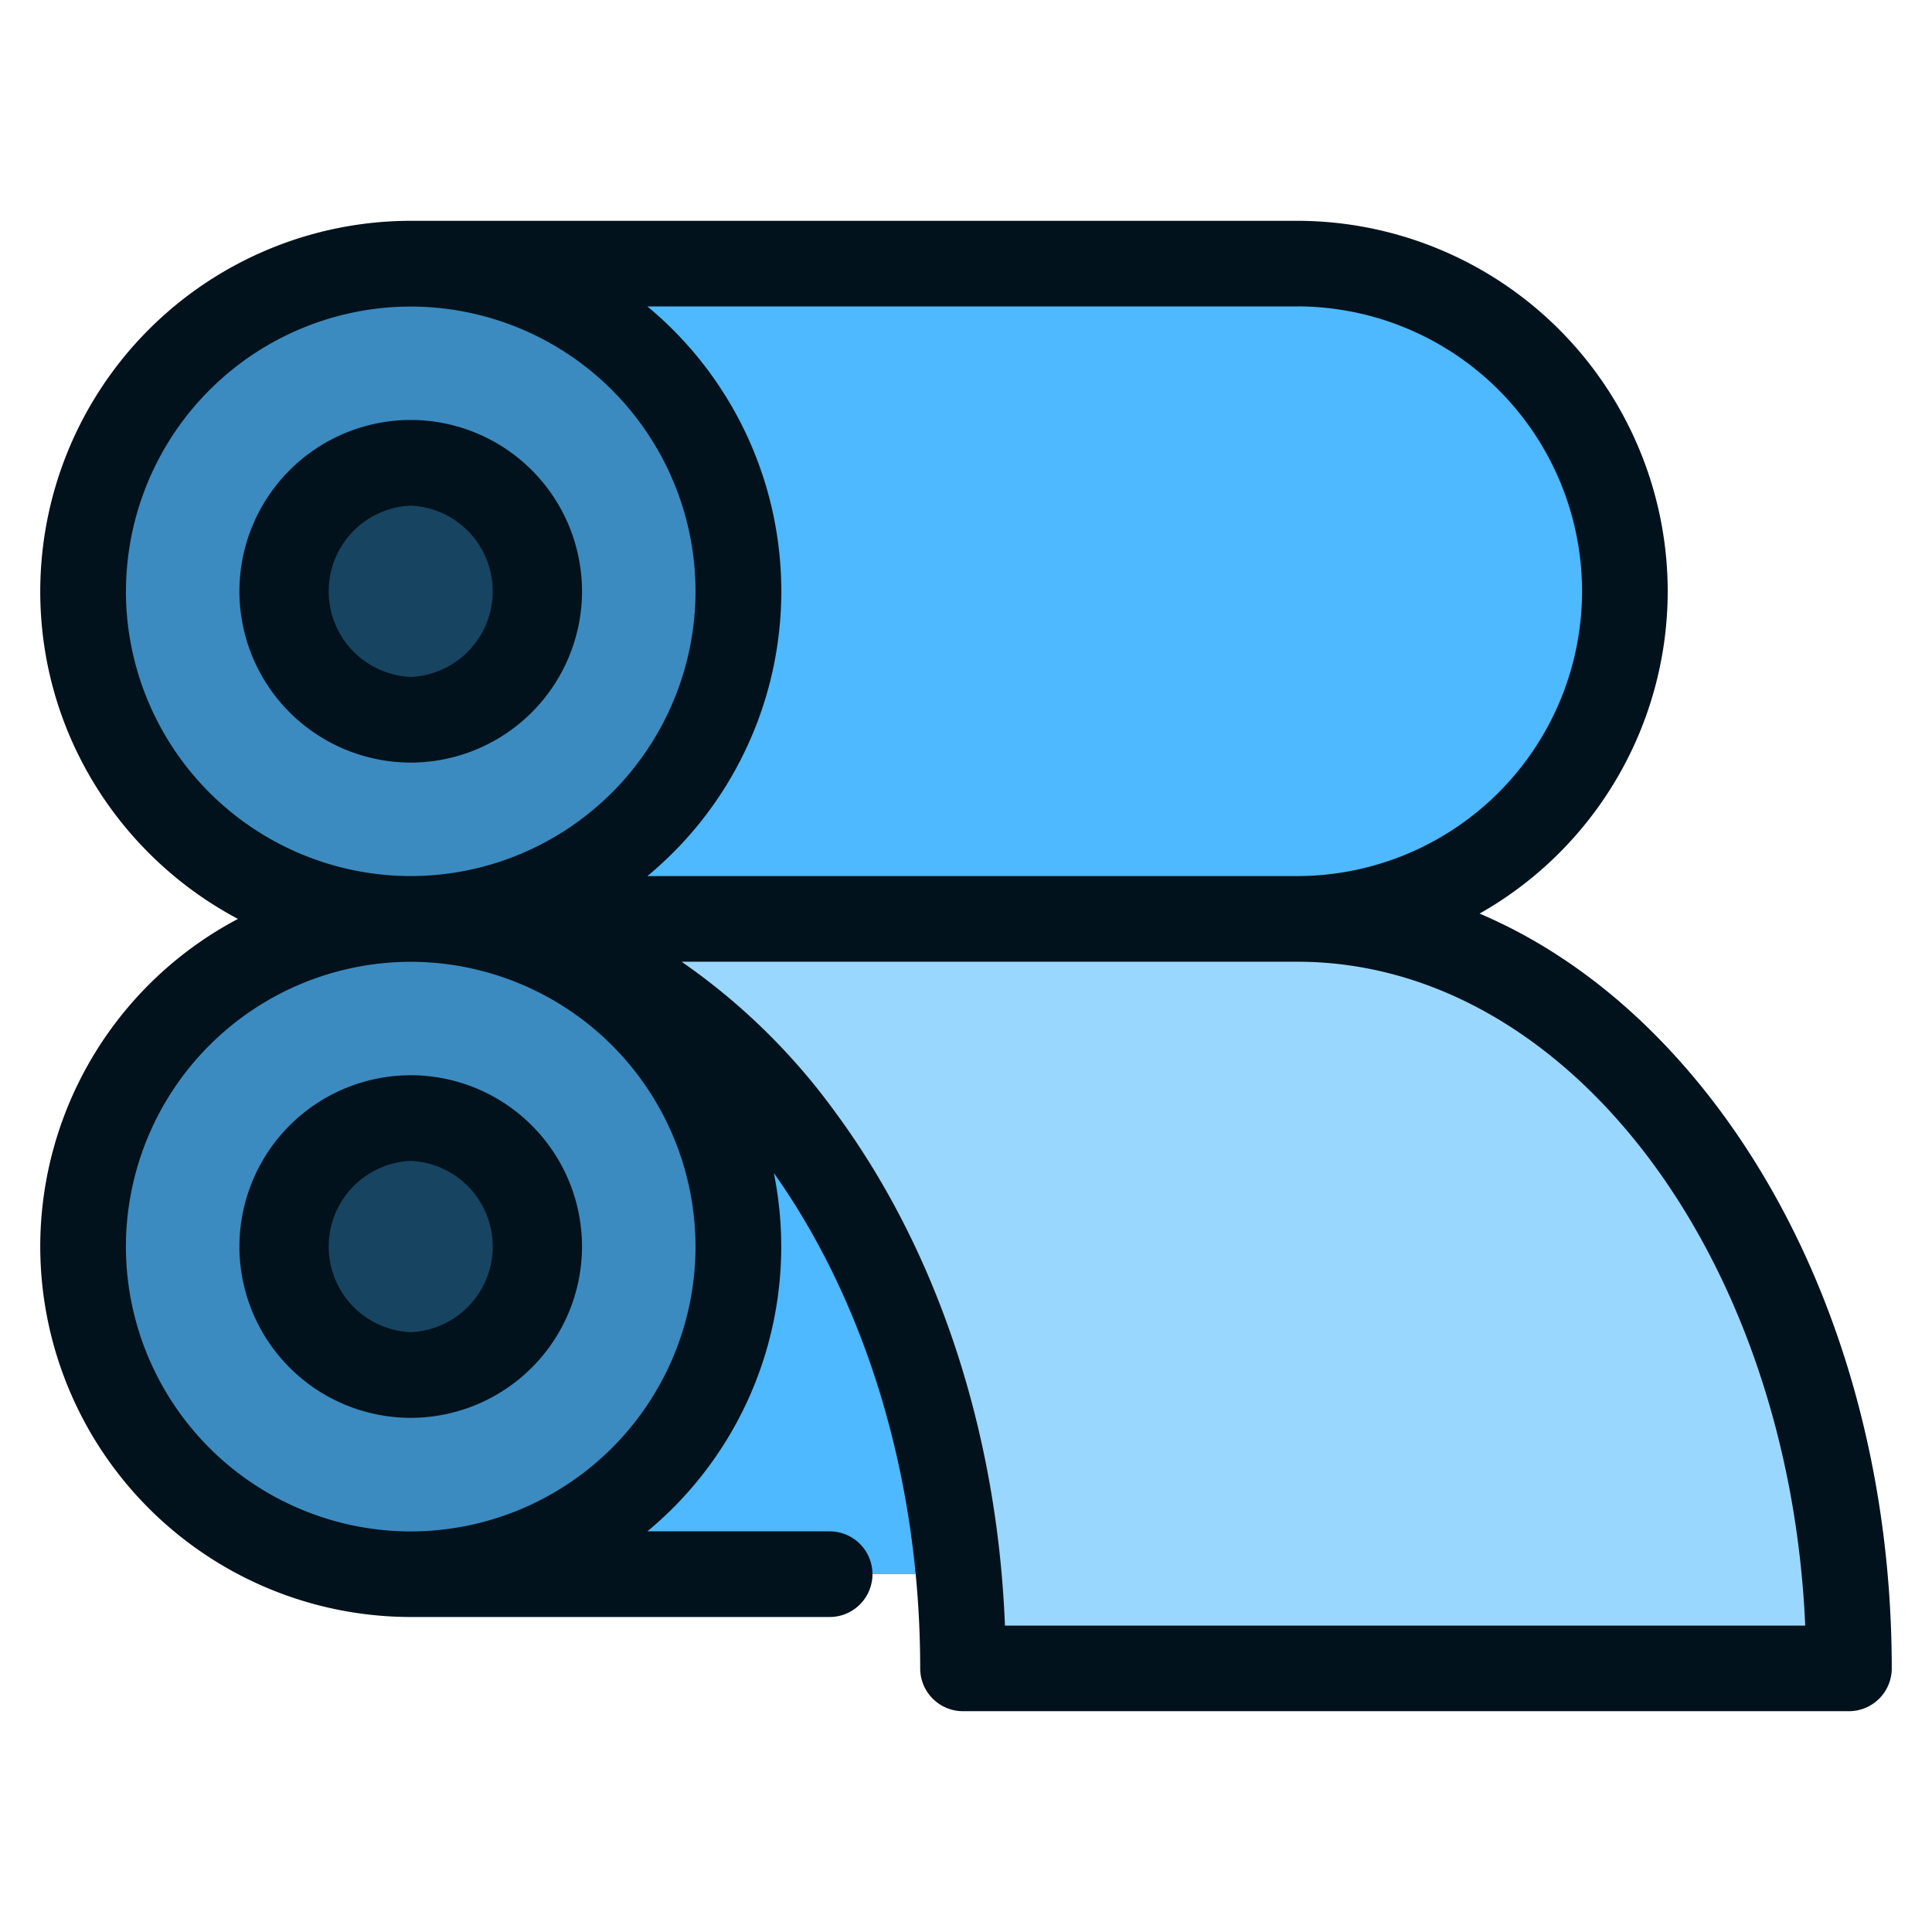<svg width="24" height="24" fill="none" xmlns="http://www.w3.org/2000/svg">
  <defs/>
  <path d="M16.116 3.275H5.103v16.28h11.013v-8.14a4.07 4.07 0 100-8.14z" fill="#4EB9FF"/>
  <path d="M16.116 11.415H5.11c3.785 0 6.853 4.168 6.853 9.31h11.005c0-5.142-3.068-9.31-6.852-9.31z" fill="#9AD7FF"/>
  <path d="M5.102 11.415a4.07 4.07 0 100-8.14 4.07 4.07 0 000 8.14z" fill="#3B8BC0"/>
  <path d="M5.102 8.94a1.596 1.596 0 100-3.192 1.596 1.596 0 000 3.193z" fill="#174461"/>
  <path d="M5.102 19.555a4.07 4.07 0 100-8.14 4.07 4.07 0 000 8.14z" fill="#3B8BC0"/>
  <path d="M5.102 17.08a1.596 1.596 0 100-3.191 1.596 1.596 0 000 3.192z" fill="#174461"/>
  <g fill="#01121C">
    <path d="M5.102 5.217a2.13 2.13 0 00-2.128 2.128 2.13 2.13 0 002.128 2.128A2.13 2.13 0 007.23 7.345a2.13 2.13 0 00-2.128-2.128zm0 3.192a1.065 1.065 0 010-2.128 1.065 1.065 0 010 2.128zM5.102 13.357a2.13 2.13 0 00-2.128 2.128 2.13 2.13 0 002.128 2.128 2.13 2.13 0 002.128-2.128 2.13 2.13 0 00-2.128-2.128zm0 3.192a1.065 1.065 0 010-2.128 1.065 1.065 0 010 2.128z"/>
    <path d="M21.39 13.826c-.853-1.157-1.882-1.997-3.01-2.477a4.605 4.605 0 002.337-4.004 4.607 4.607 0 00-4.602-4.602H5.102A4.607 4.607 0 00.5 7.345c0 1.763.997 3.297 2.456 4.07A4.606 4.606 0 00.5 15.485a4.607 4.607 0 004.602 4.602h5.204a.532.532 0 000-1.064H8.042a4.595 4.595 0 001.571-4.451c1.123 1.585 1.818 3.759 1.818 6.153 0 .294.238.532.532.532h11.005a.532.532 0 00.532-.532c0-2.6-.75-5.05-2.11-6.899zm-5.275-10.02a3.542 3.542 0 013.538 3.539 3.542 3.542 0 01-3.538 3.538H8.042a4.594 4.594 0 000-7.076h8.073zM1.565 7.346a3.542 3.542 0 013.537-3.538A3.542 3.542 0 018.64 7.345a3.542 3.542 0 01-3.538 3.538 3.542 3.542 0 01-3.538-3.538zm3.537 11.678a3.542 3.542 0 01-3.538-3.538 3.542 3.542 0 013.538-3.538 3.542 3.542 0 013.538 3.538 3.542 3.542 0 01-3.538 3.538zm7.382 1.17c-.095-2.4-.832-4.644-2.1-6.367a7.94 7.94 0 00-1.917-1.88h7.648c3.357 0 6.11 3.654 6.31 8.247h-9.94z"/>
  </g>
</svg>
